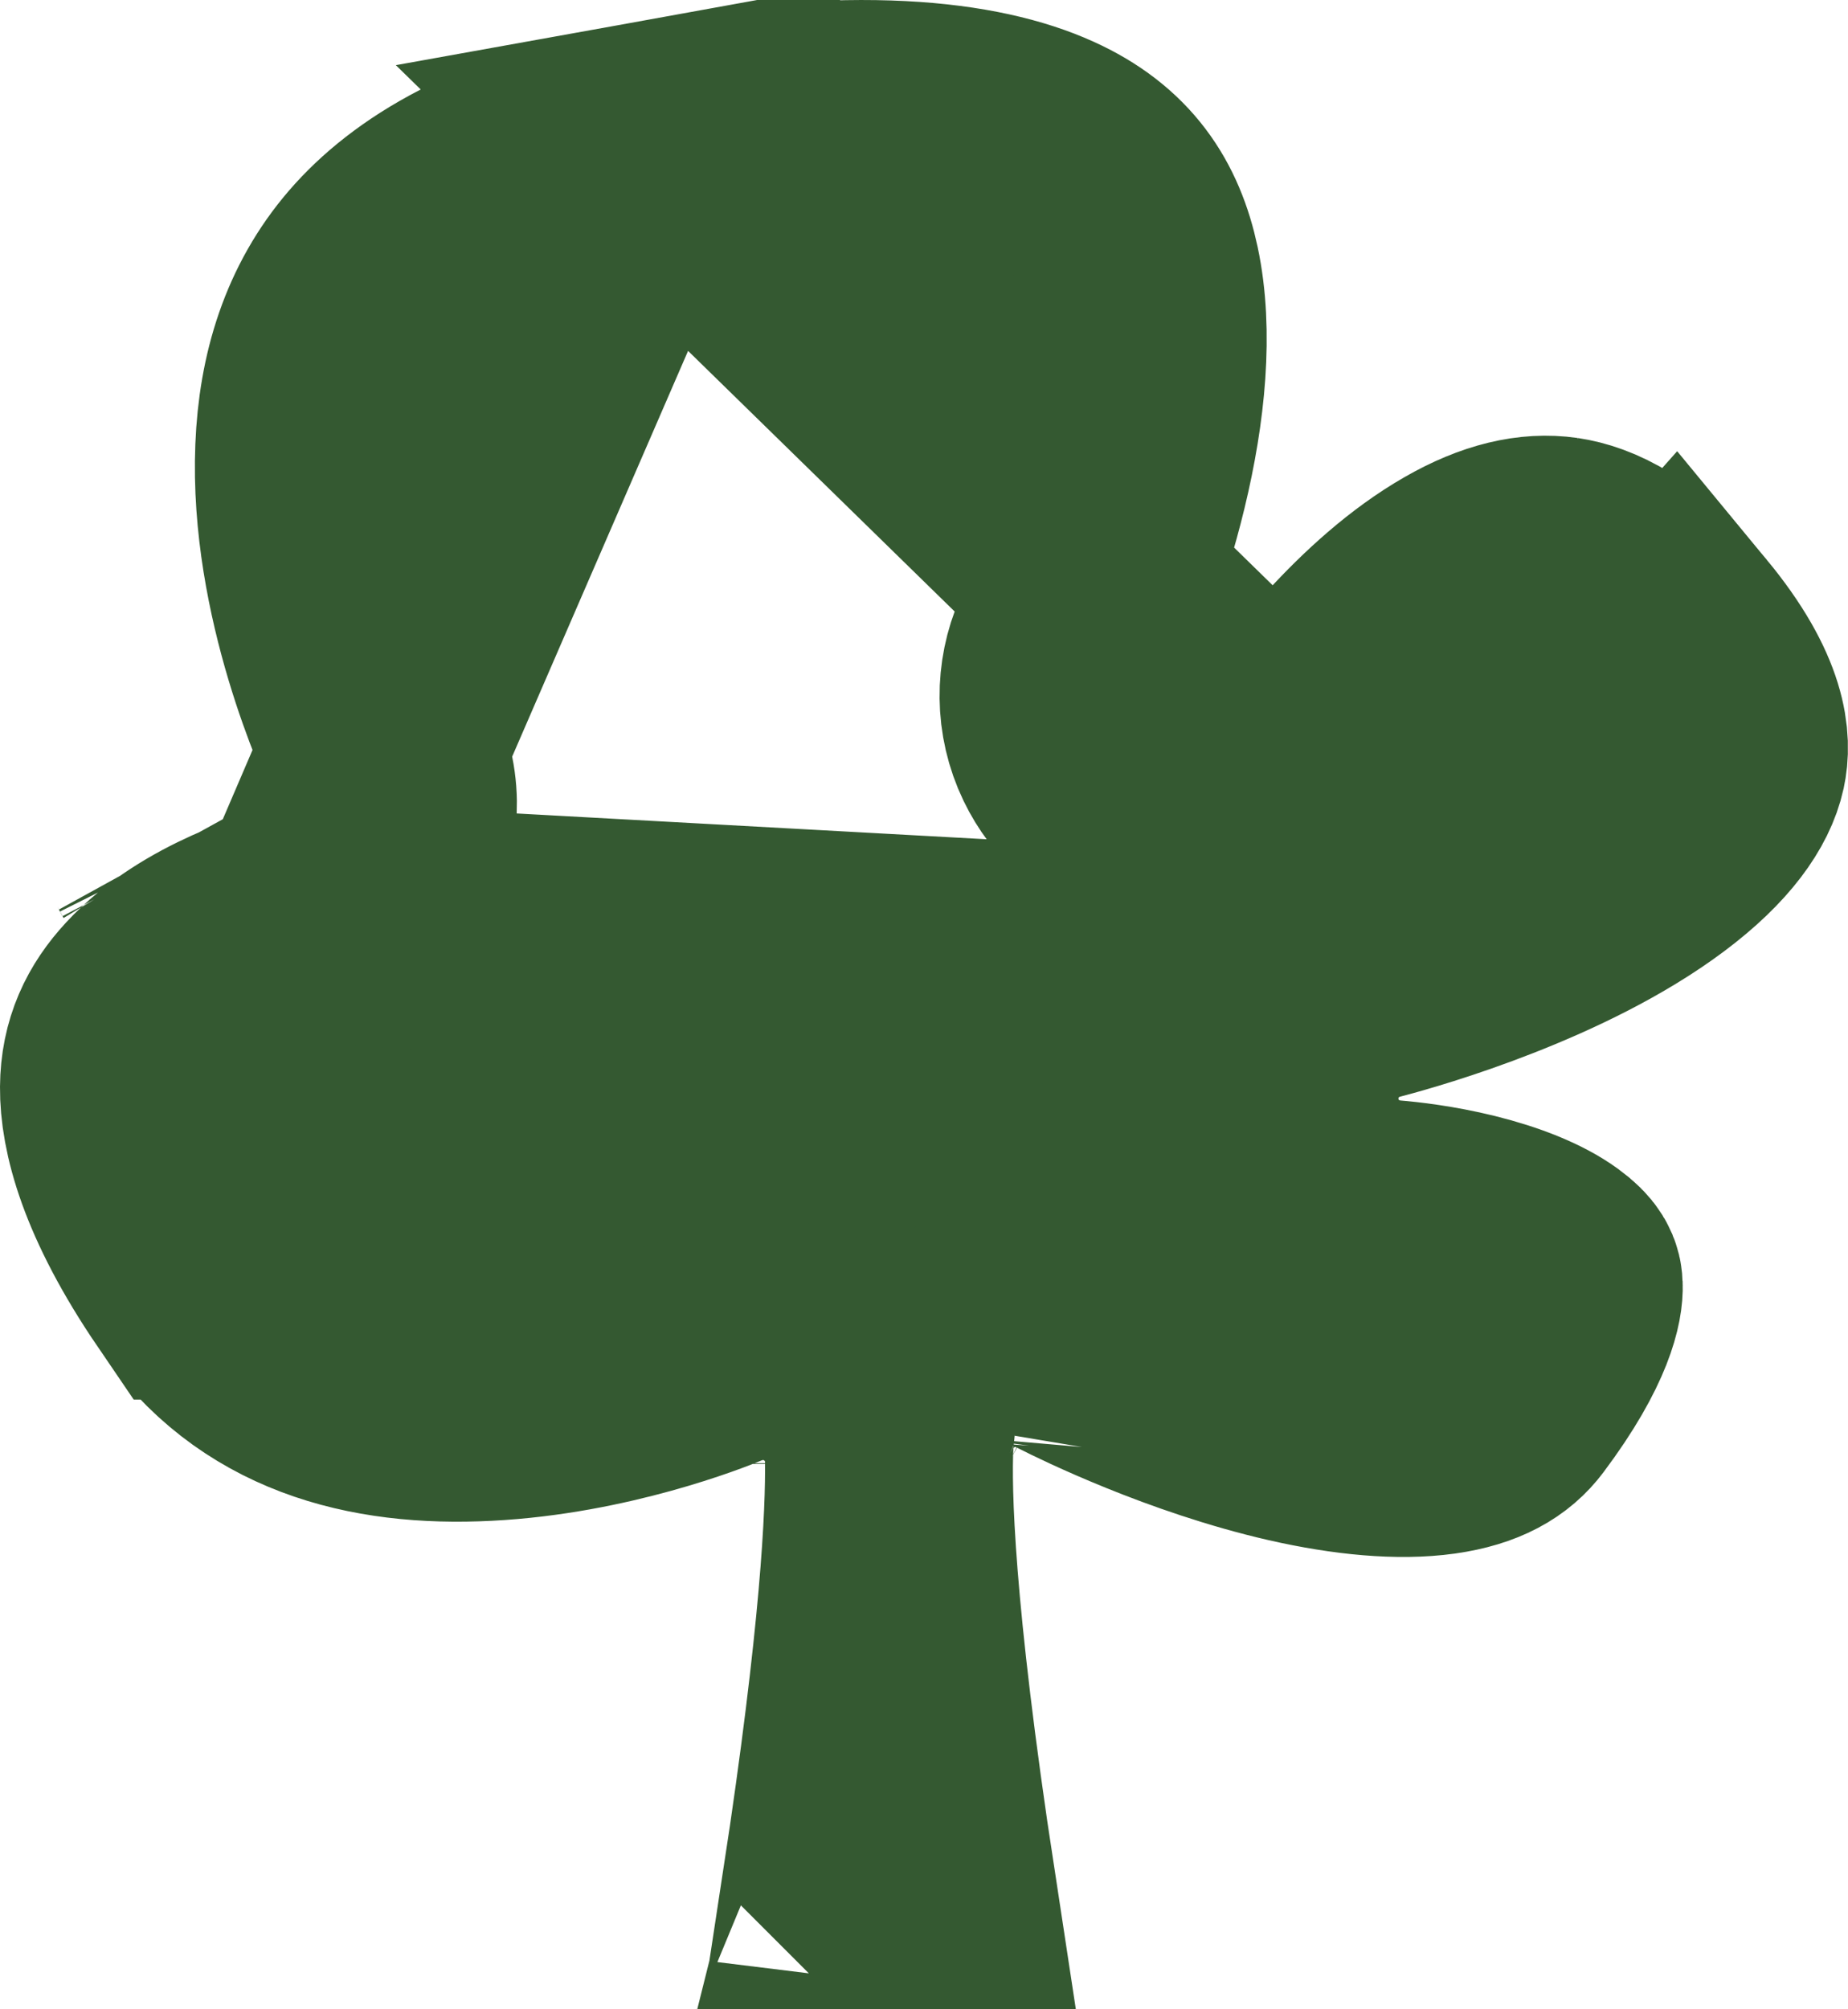 <svg width="23" height="25" viewBox="0 0 23 25" fill="none" xmlns="http://www.w3.org/2000/svg">
<path d="M17.028 12.199L17.046 12.194C17.565 12.059 19.356 11.536 20.56 10.635C21.157 10.188 21.414 9.793 21.48 9.491C21.529 9.264 21.539 8.775 20.832 7.919L17.028 12.199ZM17.028 12.199L17.01 12.204M17.028 12.199L17.01 12.204M17.01 12.204C16.287 12.411 15.865 13.085 15.907 13.763C15.946 14.396 16.401 15.03 17.154 15.167L17.227 15.181L17.301 15.187C17.471 15.201 17.839 15.241 18.247 15.342C18.674 15.448 19.03 15.592 19.254 15.755C19.438 15.889 19.441 15.957 19.442 15.996C19.442 15.998 19.443 15.999 19.443 16.001C19.448 16.118 19.403 16.556 18.756 17.419L18.756 17.419C18.602 17.624 18.358 17.779 17.902 17.844C17.419 17.911 16.806 17.856 16.125 17.701C14.805 17.399 13.597 16.807 13.351 16.682C12.851 16.414 12.32 16.481 11.953 16.664C11.575 16.854 11.135 17.296 11.113 17.971C11.087 18.55 11.114 20.04 11.643 23.5H10.484C10.963 20.368 11.03 18.853 11.021 18.17C11.014 17.528 10.625 17.079 10.254 16.867C9.877 16.652 9.413 16.601 8.981 16.756L8.947 16.768L8.912 16.782C8.735 16.856 7.484 17.352 6.045 17.424C4.617 17.497 3.302 17.153 2.458 15.914L2.457 15.914C1.676 14.768 1.497 13.997 1.5 13.531C1.503 13.1 1.661 12.78 1.922 12.498C2.537 11.832 3.586 11.535 3.768 11.491L3.814 11.48M17.01 12.204L3.814 11.48M15.977 9.514L15.97 9.525C15.473 10.237 14.632 10.284 14.095 10.044C13.822 9.922 13.525 9.689 13.344 9.314C13.146 8.903 13.149 8.439 13.322 8.045L13.325 8.039C13.498 7.648 13.813 6.873 14.031 5.971C14.255 5.046 14.343 4.125 14.185 3.384C14.043 2.719 13.717 2.213 12.991 1.885C12.167 1.512 10.668 1.3 8.055 1.771L15.977 9.514ZM15.977 9.514L15.984 9.504M15.977 9.514L15.984 9.504M15.984 9.504C16.366 8.937 17.229 7.808 18.228 7.237M15.984 9.504L18.228 7.237M3.814 11.48L3.859 11.466M3.814 11.48L3.859 11.466M3.859 11.466C4.214 11.356 4.548 11.109 4.75 10.734C4.956 10.354 5.021 9.828 4.774 9.334M3.859 11.466L4.774 9.334M18.228 7.237C18.698 6.967 19.089 6.886 19.419 6.934M18.228 7.237L19.419 6.934M19.419 6.934C19.73 6.98 20.217 7.175 20.832 7.919L19.419 6.934ZM4.774 9.334C4.652 9.083 3.858 7.342 3.93 5.586C3.964 4.735 4.199 3.97 4.733 3.351C5.267 2.733 6.238 2.099 8.054 1.771L4.774 9.334ZM8.021 18.209C8.021 18.21 8.021 18.212 8.021 18.214C8.021 18.211 8.021 18.208 8.021 18.205L8.021 18.209ZM2.088 10.671C2.083 10.662 2.079 10.654 2.075 10.646C2.078 10.651 2.081 10.656 2.083 10.661L2.088 10.671ZM11.961 19.34C11.968 19.344 11.976 19.348 11.984 19.352C11.971 19.346 11.958 19.339 11.945 19.332L11.961 19.34ZM14.109 18.112C14.11 18.106 14.11 18.101 14.11 18.095L14.111 18.081C14.11 18.091 14.11 18.102 14.109 18.112ZM11.845 24.768C11.845 24.767 11.845 24.765 11.845 24.764C11.845 24.765 11.845 24.767 11.845 24.768ZM10.282 24.768C10.283 24.767 10.283 24.765 10.283 24.764L10.282 24.768Z" fill="#345931" stroke="#345931" stroke-width="3"/>
</svg>
